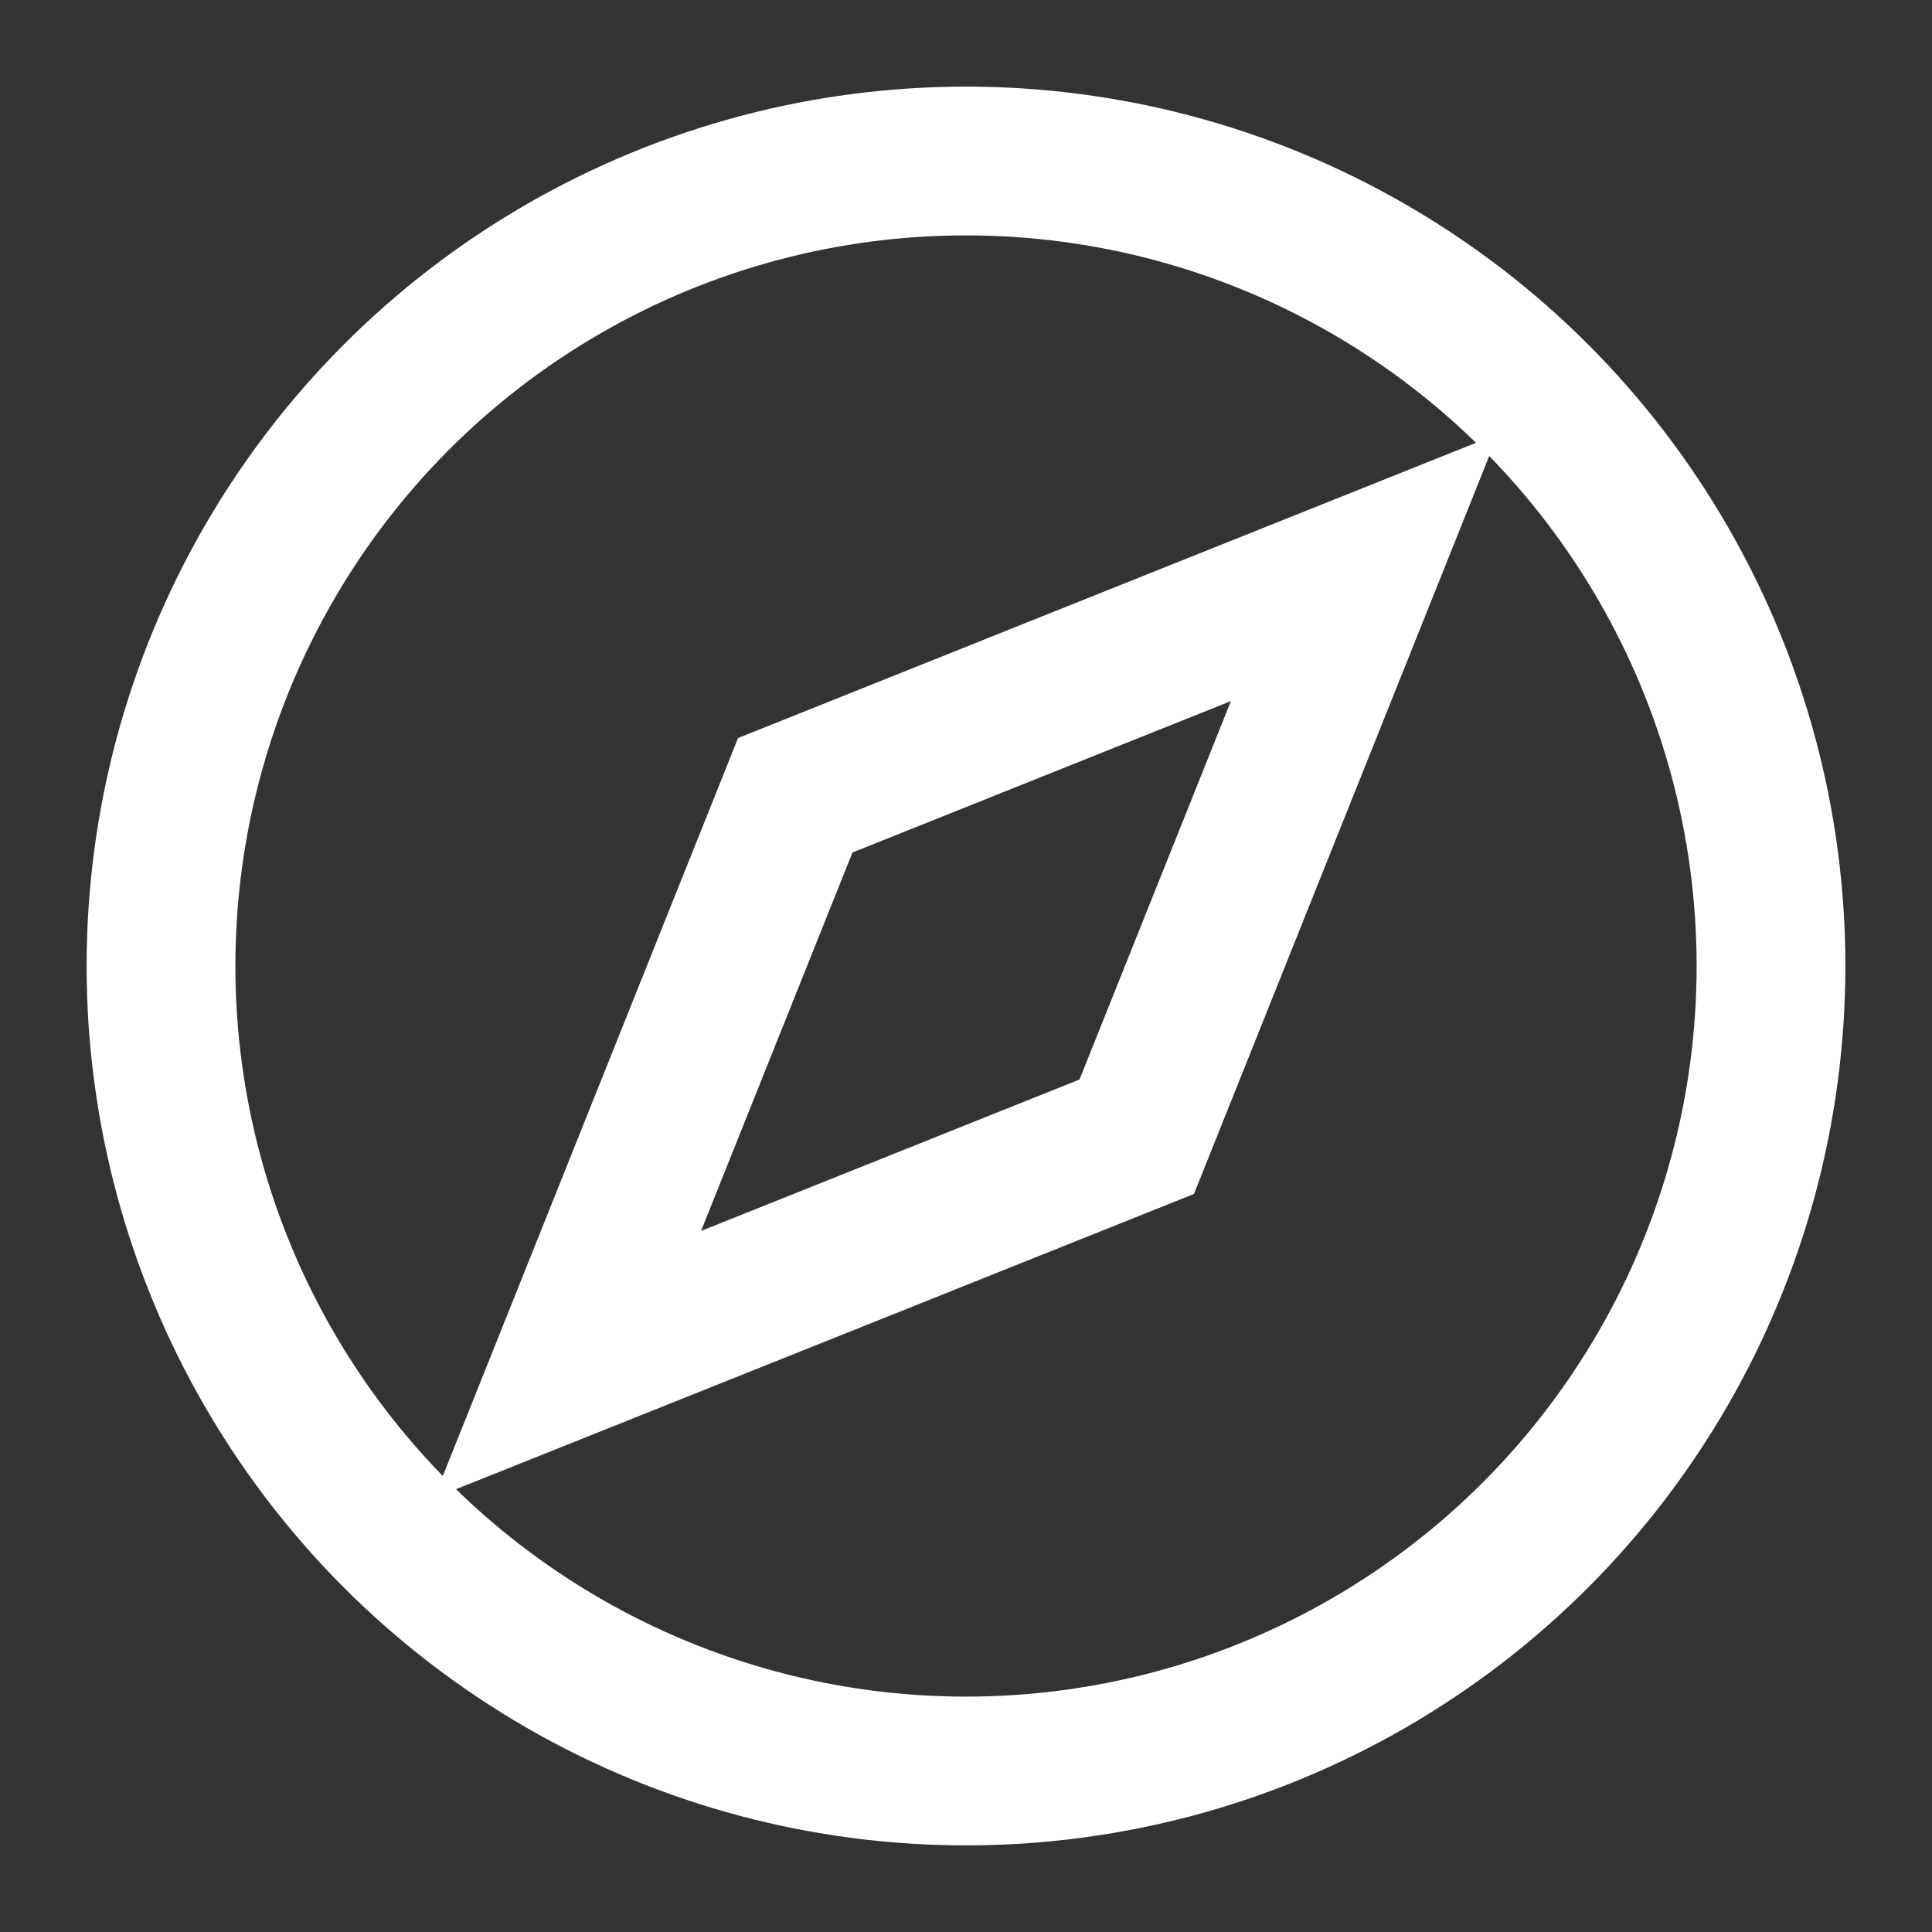 <svg viewBox="0 0 24 24" role="img" xmlns="http://www.w3.org/2000/svg" aria-labelledby="exploreIconTitle" stroke="#ffffff" stroke-width="1.848" stroke-linecap="square" stroke-linejoin="miter" fill="none" color="#000000"><rect x="0" y="0" width="24" height="24" fill="#333333" stroke="none"/><g id="SVGRepo_bgCarrier" stroke-width="0"></g><g id="SVGRepo_tracerCarrier" stroke-linecap="round" stroke-linejoin="round"></g><g id="SVGRepo_iconCarrier"> <title id="exploreIconTitle">Explore</title> <polygon points="14.121 14.121 7.05 16.95 9.879 9.879 16.95 7.05"></polygon> <circle cx="12" cy="12" r="10"></circle> </g></svg>